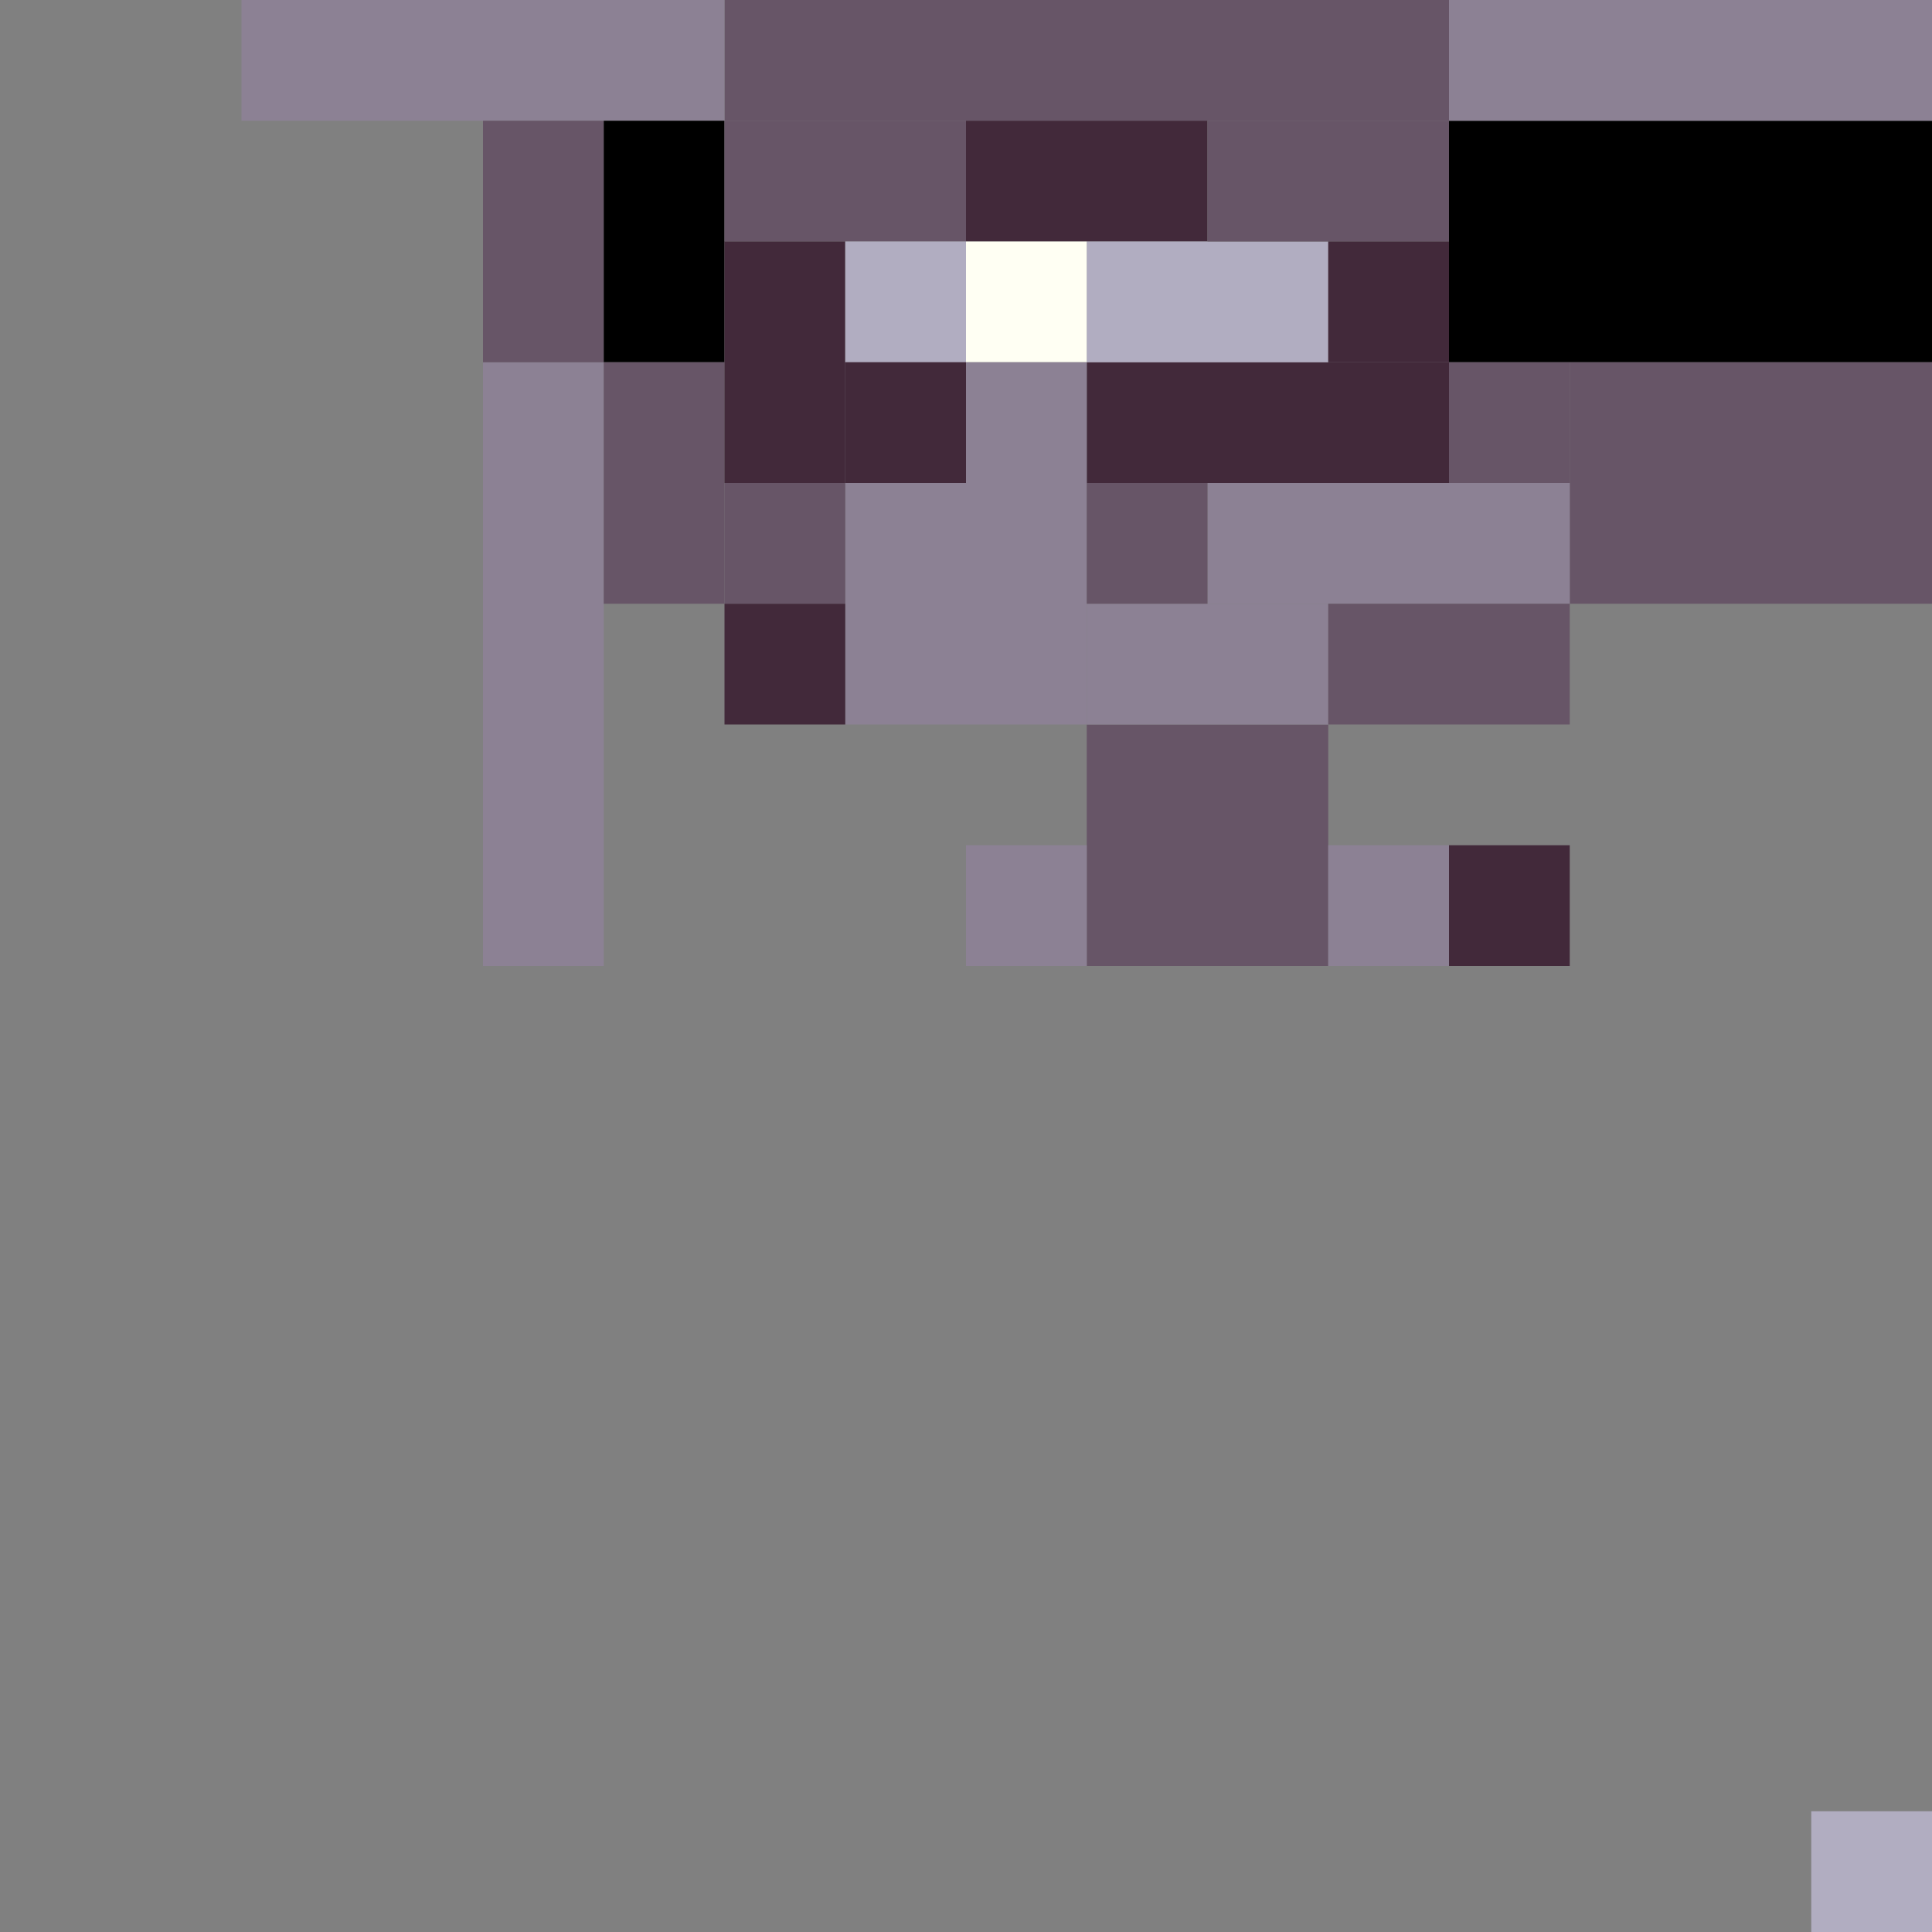 <!-- Created with Inkscape (http://www.inkscape.org/) --><svg xmlns:inkscape="http://www.inkscape.org/namespaces/inkscape" xmlns:sodipodi="http://sodipodi.sourceforge.net/DTD/sodipodi-0.dtd" xmlns="http://www.w3.org/2000/svg" xmlns:svg="http://www.w3.org/2000/svg" width="32" height="32" viewBox="0 0 32 32" version="1.1" id="svg1" inkscape:version="1.3 (0e150ed6c4, 2023-07-21)" sodipodi:docname="PLANTILLA.svg">
  <rect x="0" y="0" width="32" height="32" fill="#808080" stroke="none"/>
  <sodipodi:namedview id="namedview1" pagecolor="#b6b6b6" bordercolor="#666666" borderopacity="1.0" inkscape:showpageshadow="2" inkscape:pageopacity="0.0" inkscape:pagecheckerboard="true" inkscape:deskcolor="#d1d1d1" inkscape:document-units="px" showgrid="true" shape-rendering="crispEdges" inkscape:zoom="24.09375" inkscape:cx="16" inkscape:cy="16" inkscape:window-width="1920" inkscape:window-height="1009" inkscape:window-x="1912" inkscape:window-y="-8" inkscape:window-maximized="1" inkscape:current-layer="layer1">
    <inkscape:grid id="grid1" units="px" originx="0" originy="0" spacingx="1" spacingy="1" empcolor="#0099e5" empopacity="0.302" color="#0099e5" opacity="0.149" empspacing="4" dotted="false" gridanglex="30" gridanglez="30" visible="true"/>
  </sodipodi:namedview>
  <defs id="defs1"/>
  <g inkscape:label="Capa 1" inkscape:groupmode="layer" id="layer1"/>
<g inkscape:groupmode="layer" inkscape:label="Capa 1"><rect x="24" y="2" width="8" height="4" style="fill:#000000"/><rect x="12" y="0" width="12" height="2" style="fill:#675567"/><rect x="26" y="6" width="6" height="4" style="fill:#675567"/><rect x="8" y="6" width="2" height="10" style="fill:#8c8194"/><rect x="4" y="0" width="8" height="2" style="fill:#8c8194"/><rect x="14" y="8" width="4" height="4" style="fill:#8c8194"/><rect x="18" y="12" width="4" height="4" style="fill:#675567"/><rect x="24" y="0" width="8" height="2" style="fill:#8c8194"/><rect x="18" y="6" width="6" height="2" style="fill:#42293a"/><rect x="20" y="8" width="6" height="2" style="fill:#8c8194"/><rect x="8" y="2" width="2" height="4" style="fill:#675567"/><rect x="10" y="2" width="2" height="4" style="fill:#000000"/><rect x="10" y="6" width="2" height="4" style="fill:#675567"/><rect x="12" y="2" width="4" height="2" style="fill:#675567"/><rect x="12" y="4" width="2" height="4" style="fill:#42293a"/><rect x="16" y="2" width="4" height="2" style="fill:#42293a"/><rect x="18" y="4" width="4" height="2" style="fill:#b1adc1"/><rect x="18" y="10" width="4" height="2" style="fill:#8c8194"/><rect x="20" y="2" width="4" height="2" style="fill:#675567"/><rect x="22" y="10" width="4" height="2" style="fill:#675567"/><rect x="12" y="8" width="2" height="2" style="fill:#675567"/><rect x="12" y="10" width="2" height="2" style="fill:#42293a"/><rect x="14" y="4" width="2" height="2" style="fill:#b1adc1"/><rect x="14" y="6" width="2" height="2" style="fill:#42293a"/><rect x="16" y="4" width="2" height="2" style="fill:#fffff3"/><rect x="16" y="6" width="2" height="2" style="fill:#8c8194"/><rect x="16" y="14" width="2" height="2" style="fill:#8c8194"/><rect x="18" y="8" width="2" height="2" style="fill:#675567"/><rect x="22" y="4" width="2" height="2" style="fill:#42293a"/><rect x="22" y="14" width="2" height="2" style="fill:#8c8194"/><rect x="24" y="6" width="2" height="2" style="fill:#675567"/><rect x="24" y="14" width="2" height="2" style="fill:#42293a"/><rect x="30" y="30" width="2" height="2" style="fill:#b1adc1"/></g></svg>